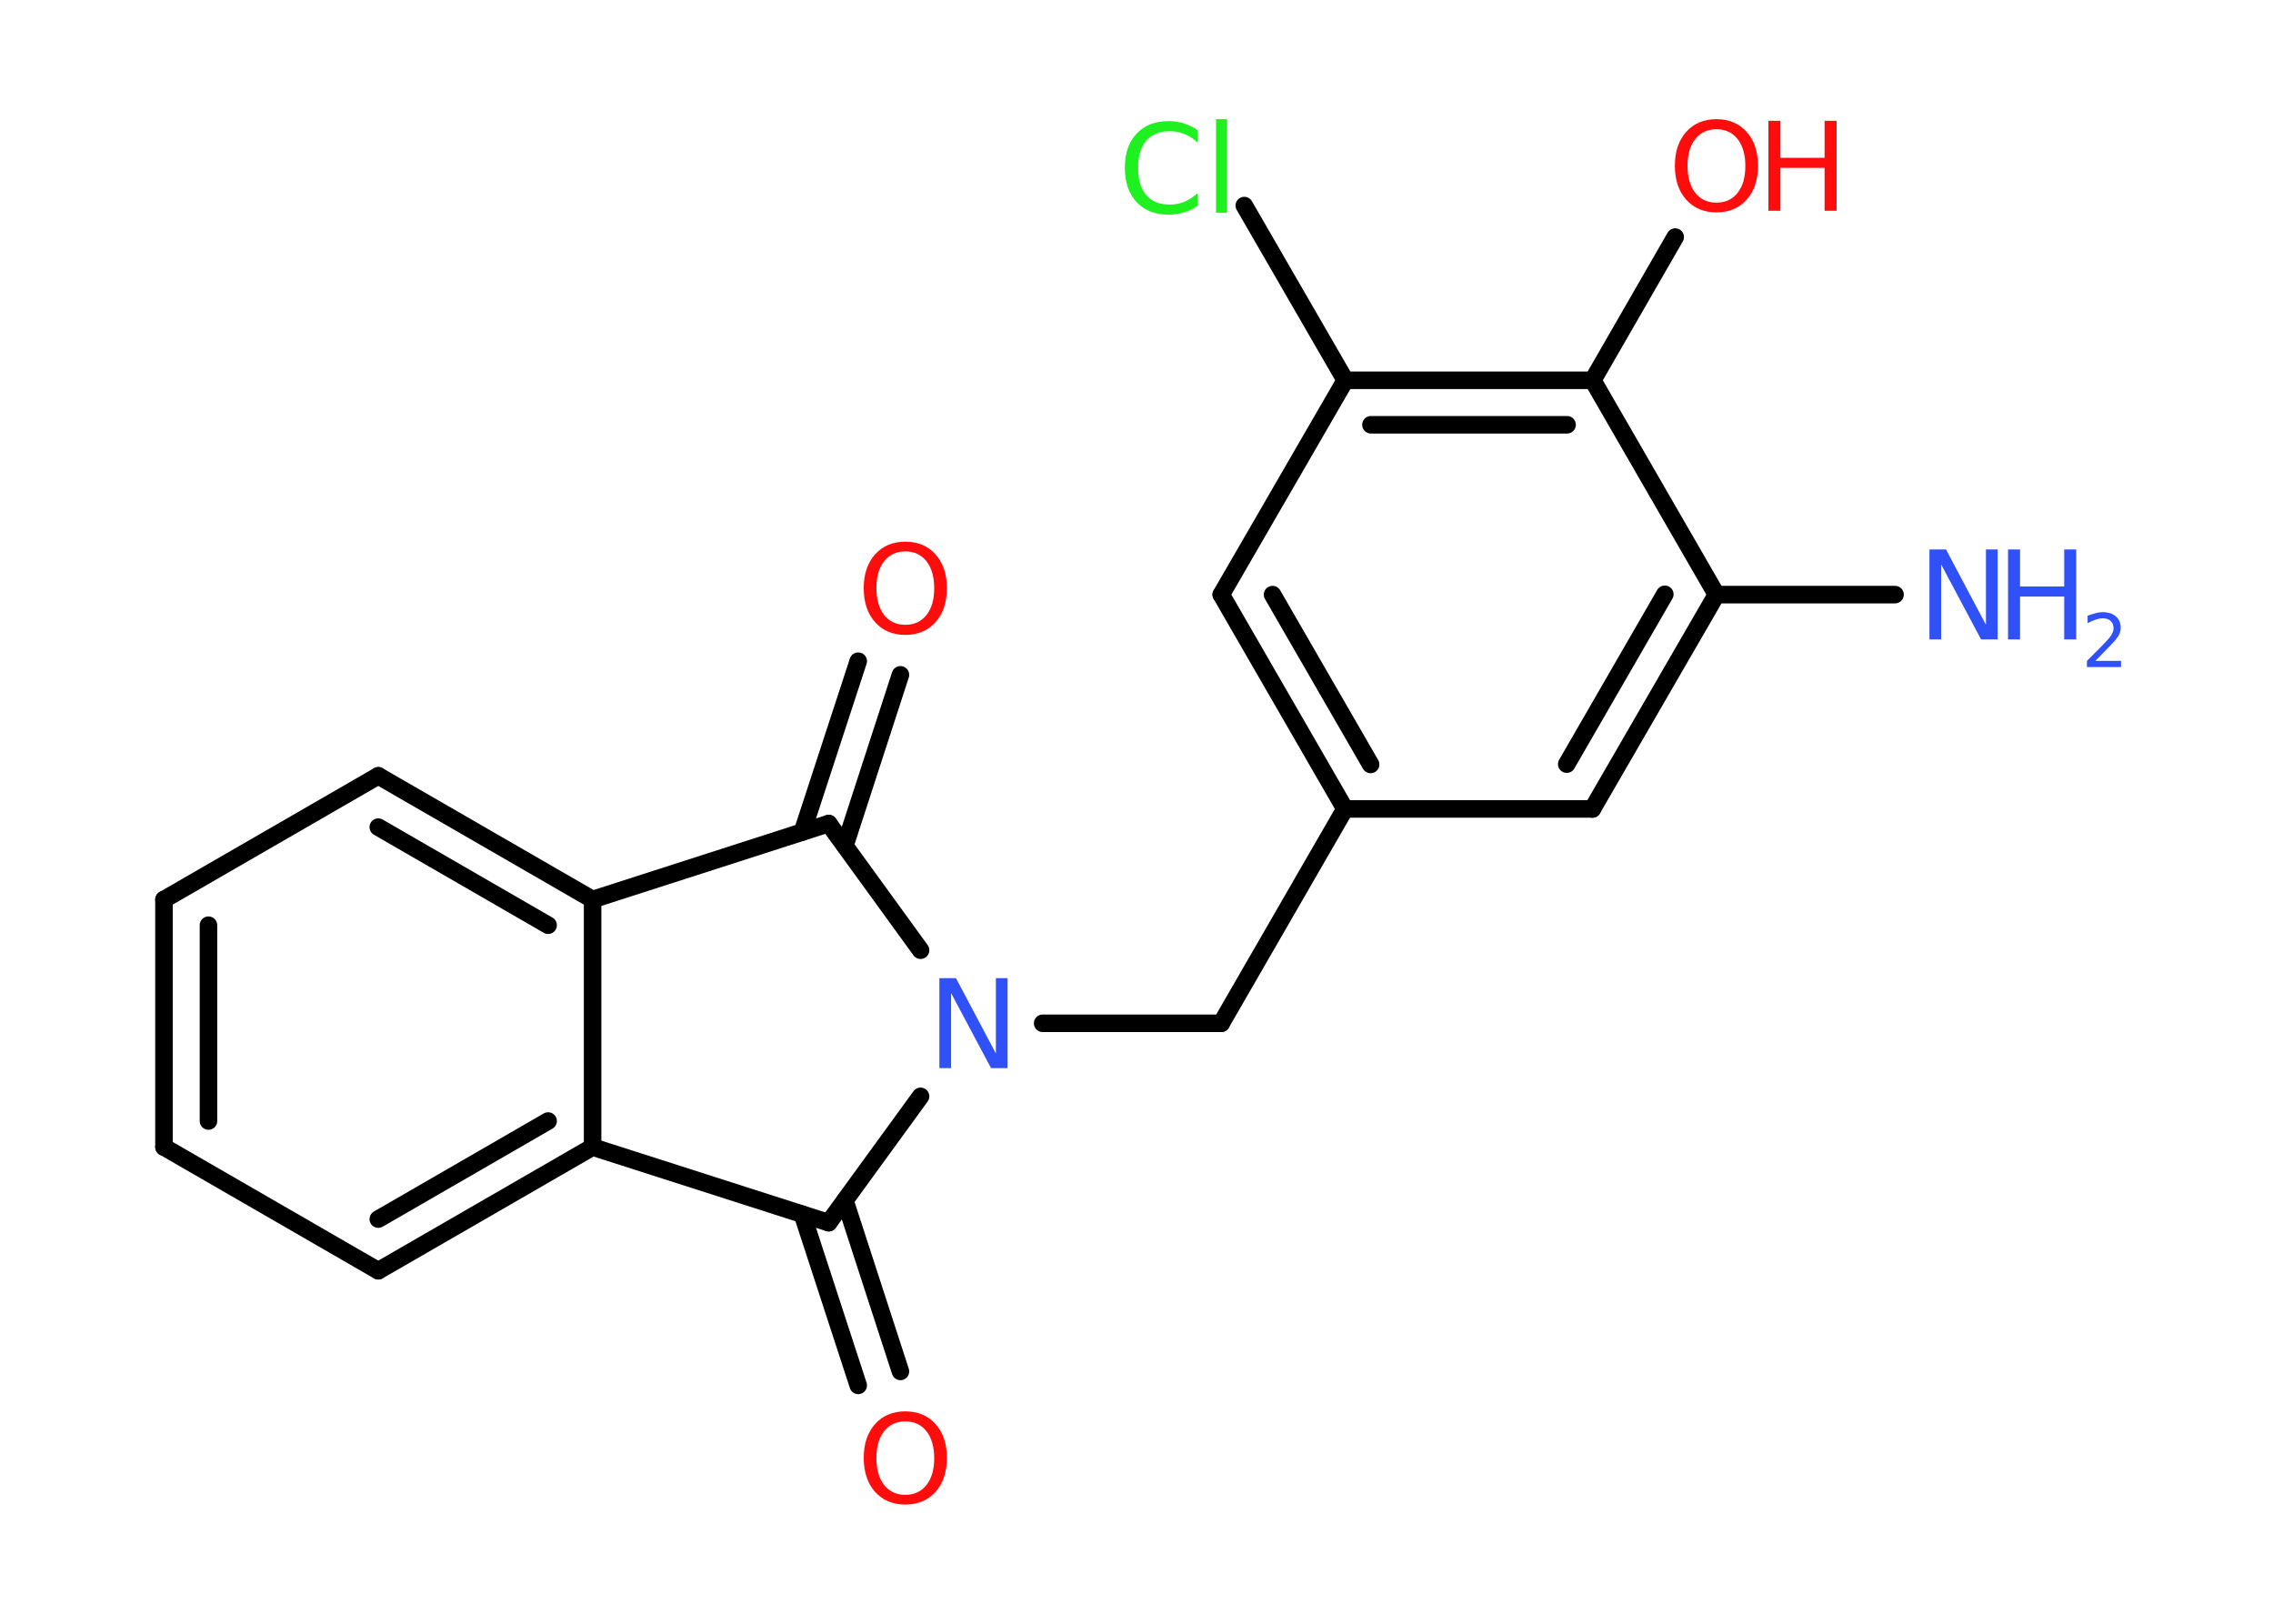 <?xml version='1.0' encoding='UTF-8'?>
<!DOCTYPE svg PUBLIC "-//W3C//DTD SVG 1.1//EN" "http://www.w3.org/Graphics/SVG/1.1/DTD/svg11.dtd">
<svg version='1.2' xmlns='http://www.w3.org/2000/svg' xmlns:xlink='http://www.w3.org/1999/xlink' width='70.0mm' height='50.0mm' viewBox='0 0 70.0 50.0'>
  <desc>Generated by the Chemistry Development Kit (http://github.com/cdk)</desc>
  <g stroke-linecap='round' stroke-linejoin='round' stroke='#000000' stroke-width='.54' fill='#FF0D0D'>
    <rect x='.0' y='.0' width='70.0' height='50.0' fill='#FFFFFF' stroke='none'/>
    <g id='mol1' class='mol'>
      <line id='mol1bnd1' class='bond' x1='58.36' y1='18.31' x2='52.86' y2='18.31'/>
      <g id='mol1bnd2' class='bond'>
        <line x1='49.04' y1='24.91' x2='52.86' y2='18.31'/>
        <line x1='48.25' y1='23.53' x2='51.27' y2='18.3'/>
      </g>
      <line id='mol1bnd3' class='bond' x1='49.04' y1='24.91' x2='41.42' y2='24.91'/>
      <line id='mol1bnd4' class='bond' x1='41.42' y1='24.91' x2='37.61' y2='31.51'/>
      <line id='mol1bnd5' class='bond' x1='37.61' y1='31.51' x2='32.11' y2='31.51'/>
      <line id='mol1bnd6' class='bond' x1='28.35' y1='29.26' x2='25.52' y2='25.36'/>
      <g id='mol1bnd7' class='bond'>
        <line x1='24.71' y1='25.62' x2='26.43' y2='20.36'/>
        <line x1='26.02' y1='26.04' x2='27.73' y2='20.78'/>
      </g>
      <line id='mol1bnd8' class='bond' x1='25.52' y1='25.36' x2='18.25' y2='27.7'/>
      <g id='mol1bnd9' class='bond'>
        <line x1='18.25' y1='27.7' x2='11.65' y2='23.89'/>
        <line x1='16.88' y1='28.49' x2='11.65' y2='25.47'/>
      </g>
      <line id='mol1bnd10' class='bond' x1='11.65' y1='23.89' x2='5.05' y2='27.7'/>
      <g id='mol1bnd11' class='bond'>
        <line x1='5.05' y1='27.7' x2='5.05' y2='35.32'/>
        <line x1='6.42' y1='28.49' x2='6.42' y2='34.52'/>
      </g>
      <line id='mol1bnd12' class='bond' x1='5.05' y1='35.32' x2='11.65' y2='39.13'/>
      <g id='mol1bnd13' class='bond'>
        <line x1='11.65' y1='39.13' x2='18.25' y2='35.32'/>
        <line x1='11.65' y1='37.54' x2='16.88' y2='34.52'/>
      </g>
      <line id='mol1bnd14' class='bond' x1='18.25' y1='27.7' x2='18.25' y2='35.32'/>
      <line id='mol1bnd15' class='bond' x1='18.25' y1='35.32' x2='25.52' y2='37.65'/>
      <line id='mol1bnd16' class='bond' x1='28.35' y1='33.76' x2='25.52' y2='37.65'/>
      <g id='mol1bnd17' class='bond'>
        <line x1='26.02' y1='36.97' x2='27.73' y2='42.23'/>
        <line x1='24.71' y1='37.39' x2='26.43' y2='42.66'/>
      </g>
      <g id='mol1bnd18' class='bond'>
        <line x1='37.61' y1='18.31' x2='41.42' y2='24.91'/>
        <line x1='39.19' y1='18.31' x2='42.21' y2='23.54'/>
      </g>
      <line id='mol1bnd19' class='bond' x1='37.61' y1='18.31' x2='41.43' y2='11.71'/>
      <line id='mol1bnd20' class='bond' x1='41.43' y1='11.71' x2='38.32' y2='6.33'/>
      <g id='mol1bnd21' class='bond'>
        <line x1='49.05' y1='11.71' x2='41.43' y2='11.71'/>
        <line x1='48.26' y1='13.08' x2='42.22' y2='13.08'/>
      </g>
      <line id='mol1bnd22' class='bond' x1='52.86' y1='18.31' x2='49.05' y2='11.71'/>
      <line id='mol1bnd23' class='bond' x1='49.05' y1='11.71' x2='51.59' y2='7.3'/>
      <g id='mol1atm1' class='atom'>
        <path d='M59.43 16.92h.5l1.23 2.32v-2.32h.36v2.77h-.51l-1.23 -2.31v2.31h-.36v-2.77z' stroke='none' fill='#3050F8'/>
        <path d='M61.84 16.92h.37v1.14h1.36v-1.14h.37v2.77h-.37v-1.32h-1.36v1.32h-.37v-2.77z' stroke='none' fill='#3050F8'/>
        <path d='M64.54 20.35h.78v.19h-1.05v-.19q.13 -.13 .35 -.35q.22 -.22 .28 -.29q.11 -.12 .15 -.21q.04 -.08 .04 -.16q.0 -.13 -.09 -.22q-.09 -.08 -.24 -.08q-.11 .0 -.22 .04q-.12 .04 -.25 .11v-.23q.14 -.05 .25 -.08q.12 -.03 .21 -.03q.26 .0 .41 .13q.15 .13 .15 .35q.0 .1 -.04 .19q-.04 .09 -.14 .21q-.03 .03 -.18 .19q-.15 .15 -.42 .43z' stroke='none' fill='#3050F8'/>
      </g>
      <path id='mol1atm6' class='atom' d='M28.94 30.12h.5l1.23 2.32v-2.32h.36v2.77h-.51l-1.23 -2.31v2.31h-.36v-2.77z' stroke='none' fill='#3050F8'/>
      <path id='mol1atm8' class='atom' d='M27.88 16.98q-.41 .0 -.65 .3q-.24 .3 -.24 .83q.0 .52 .24 .83q.24 .3 .65 .3q.41 .0 .65 -.3q.24 -.3 .24 -.83q.0 -.52 -.24 -.83q-.24 -.3 -.65 -.3zM27.88 16.68q.58 .0 .93 .39q.35 .39 .35 1.04q.0 .66 -.35 1.05q-.35 .39 -.93 .39q-.58 .0 -.93 -.39q-.35 -.39 -.35 -1.05q.0 -.65 .35 -1.04q.35 -.39 .93 -.39z' stroke='none'/>
      <path id='mol1atm16' class='atom' d='M27.88 43.77q-.41 .0 -.65 .3q-.24 .3 -.24 .83q.0 .52 .24 .83q.24 .3 .65 .3q.41 .0 .65 -.3q.24 -.3 .24 -.83q.0 -.52 -.24 -.83q-.24 -.3 -.65 -.3zM27.88 43.46q.58 .0 .93 .39q.35 .39 .35 1.04q.0 .66 -.35 1.05q-.35 .39 -.93 .39q-.58 .0 -.93 -.39q-.35 -.39 -.35 -1.05q.0 -.65 .35 -1.04q.35 -.39 .93 -.39z' stroke='none'/>
      <path id='mol1atm19' class='atom' d='M36.88 3.99v.4q-.19 -.18 -.4 -.26q-.21 -.09 -.45 -.09q-.47 .0 -.73 .29q-.25 .29 -.25 .84q.0 .55 .25 .84q.25 .29 .73 .29q.24 .0 .45 -.09q.21 -.09 .4 -.26v.39q-.2 .14 -.42 .2q-.22 .07 -.47 .07q-.63 .0 -.99 -.39q-.36 -.39 -.36 -1.05q.0 -.67 .36 -1.05q.36 -.39 .99 -.39q.25 .0 .47 .07q.22 .07 .41 .2zM37.45 3.67h.34v2.88h-.34v-2.88z' stroke='none' fill='#1FF01F'/>
      <g id='mol1atm21' class='atom'>
        <path d='M52.86 3.98q-.41 .0 -.65 .3q-.24 .3 -.24 .83q.0 .52 .24 .83q.24 .3 .65 .3q.41 .0 .65 -.3q.24 -.3 .24 -.83q.0 -.52 -.24 -.83q-.24 -.3 -.65 -.3zM52.86 3.67q.58 .0 .93 .39q.35 .39 .35 1.04q.0 .66 -.35 1.05q-.35 .39 -.93 .39q-.58 .0 -.93 -.39q-.35 -.39 -.35 -1.05q.0 -.65 .35 -1.04q.35 -.39 .93 -.39z' stroke='none'/>
        <path d='M54.46 3.72h.37v1.14h1.36v-1.14h.37v2.77h-.37v-1.32h-1.36v1.32h-.37v-2.77z' stroke='none'/>
      </g>
    </g>
  </g>
</svg>
